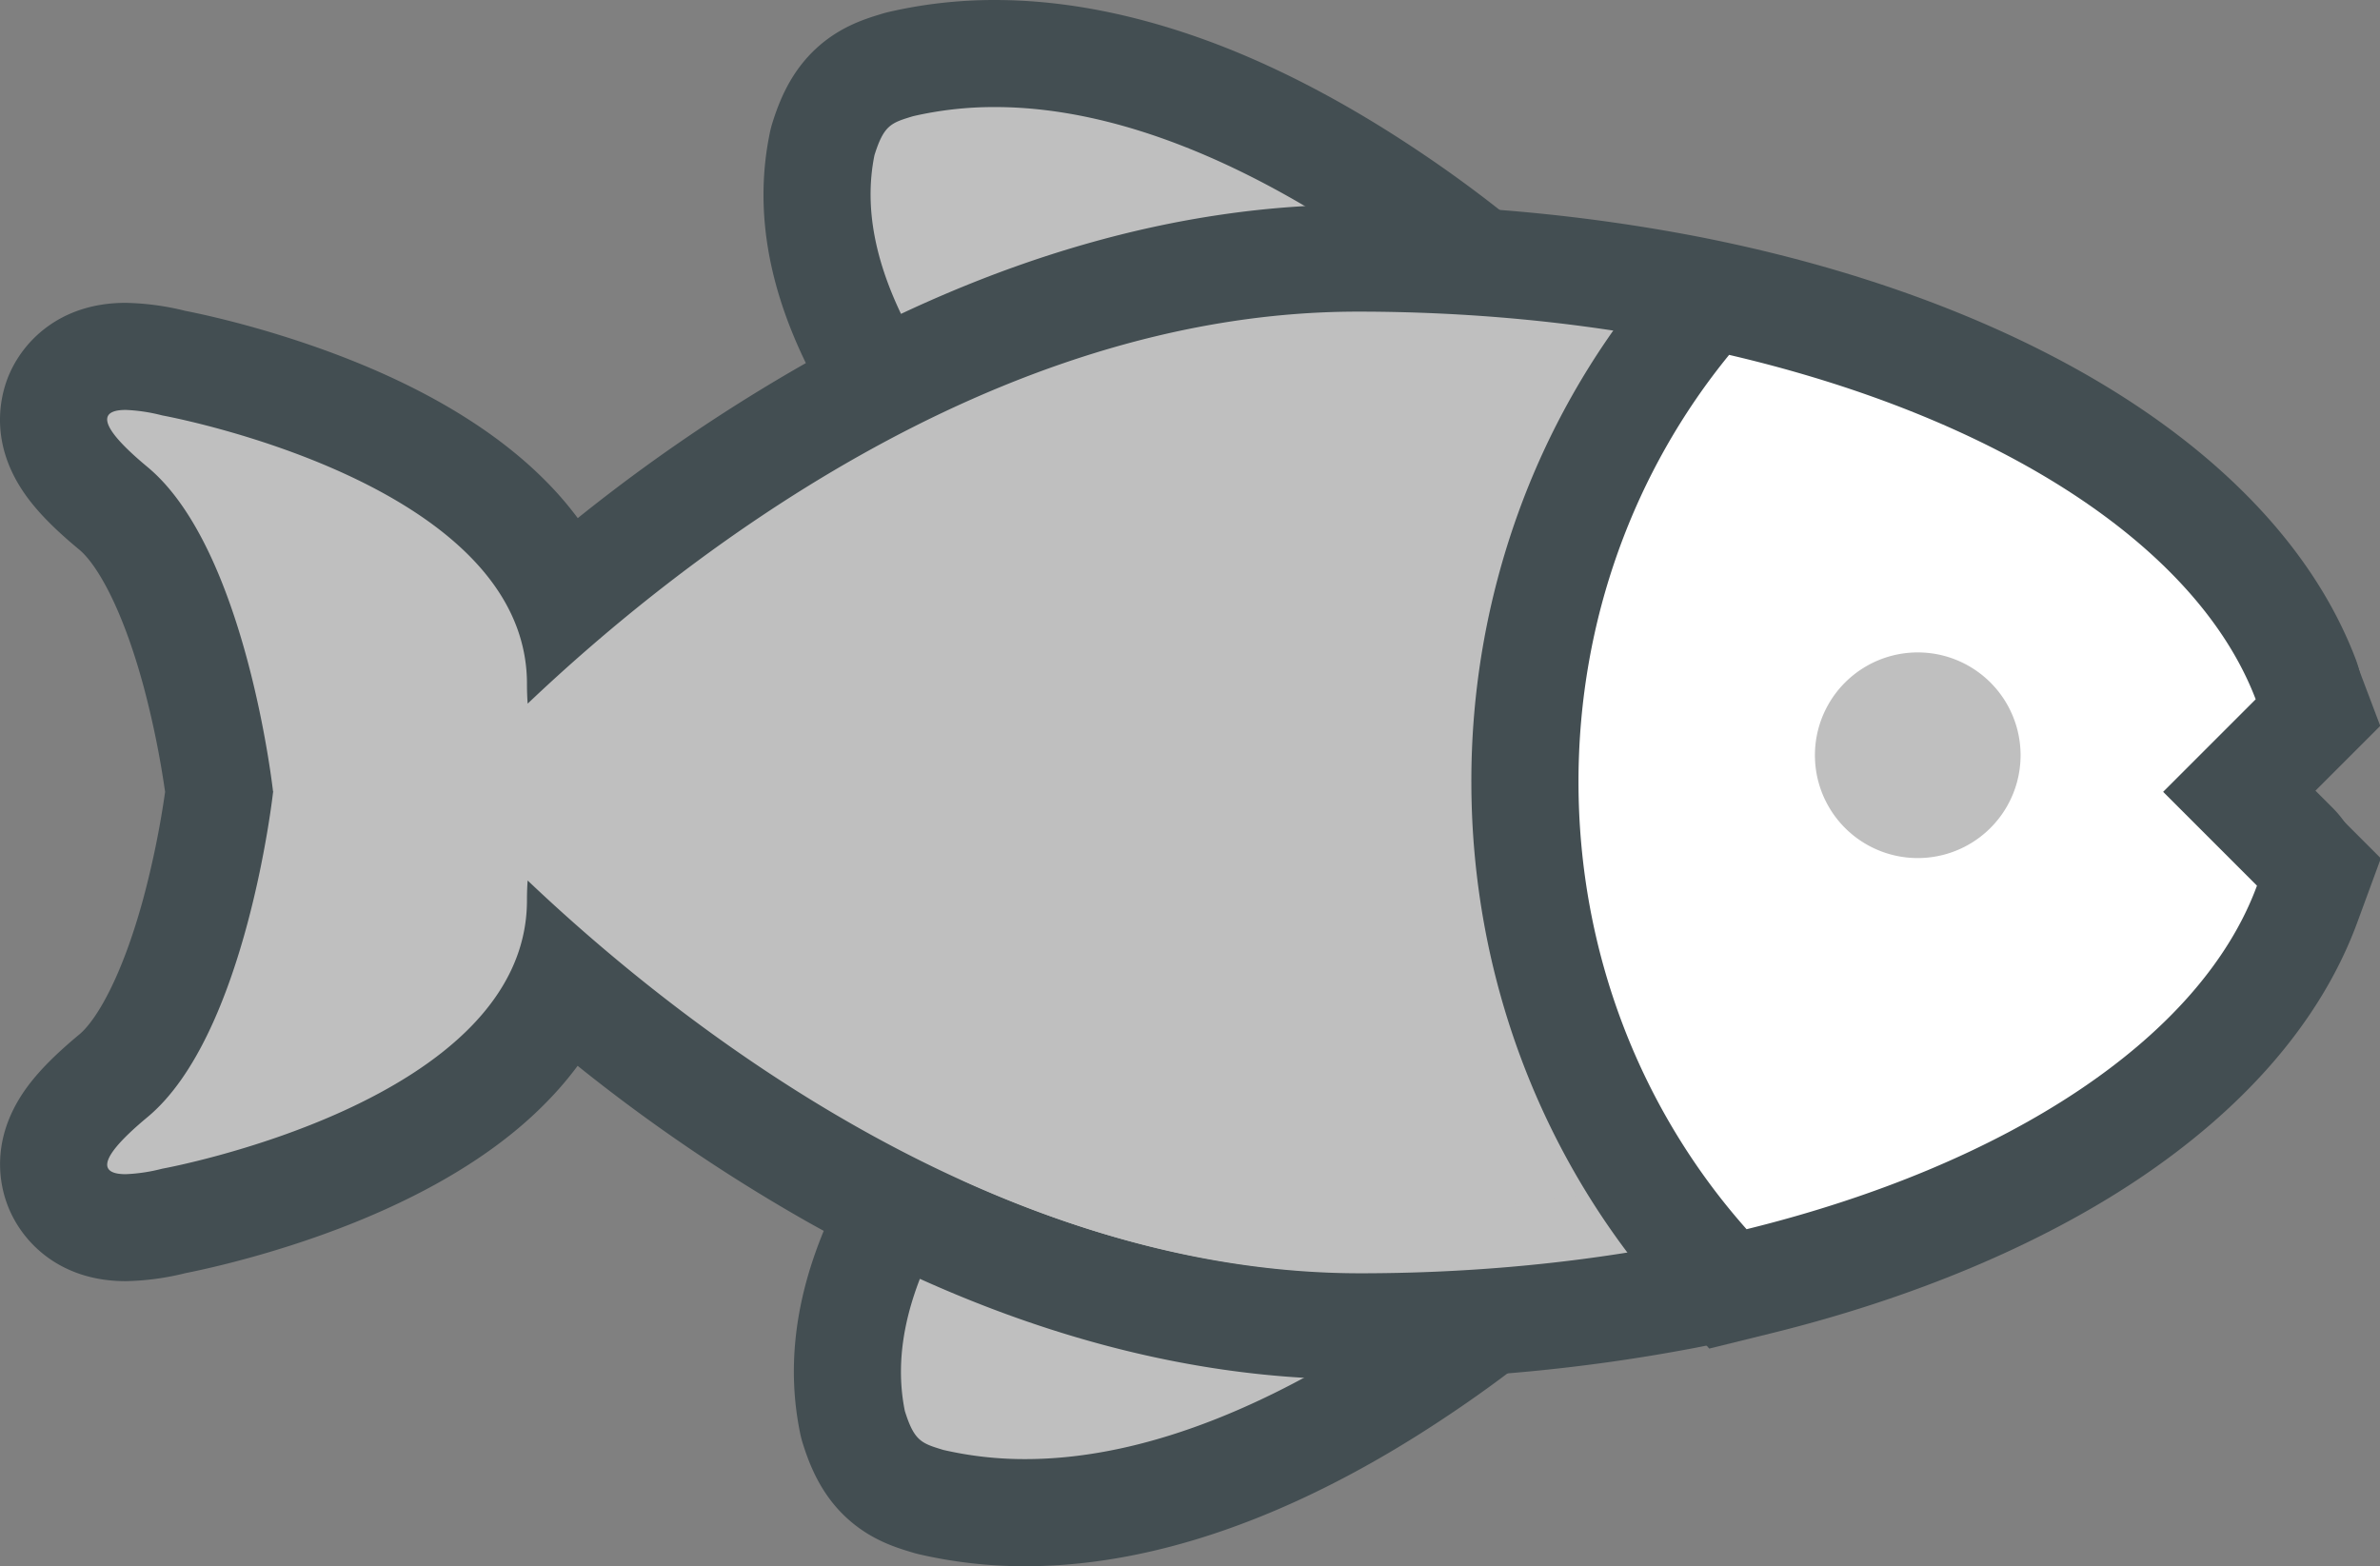 <?xml version="1.0" standalone="no"?><!DOCTYPE svg PUBLIC "-//W3C//DTD SVG 1.1//EN" "http://www.w3.org/Graphics/SVG/1.1/DTD/svg11.dtd"><svg t="1727065301557" class="icon" viewBox="0 0 1556 1024" version="1.1" xmlns="http://www.w3.org/2000/svg" p-id="26038" xmlns:xlink="http://www.w3.org/1999/xlink" width="303.906" height="200"><rect x="0" y="0" width="1556" height="1024" fill="#808080" stroke="none"/><path d="M618.53 293.484a34.995 34.995 0 0 1-32.09-20.997c-0.857-1.907-4.252-7.576-6.999-12.143-18.337-30.62-56.517-94.363-41.994-165.77a34.89 34.89 0 0 1 0.892-3.499c9.886-31.618 24.076-41.154 48.468-48.538q1.102-0.332 2.222-0.595A271.997 271.997 0 0 1 650.481 34.995C833.206 34.995 1007.899 206.575 1015.336 213.871a34.995 34.995 0 0 1-22.747 59.771L620.403 293.432z" fill="#bfbfbf" p-id="26039" data-spm-anchor-id="a313x.search_index.0.i10.931a3a81HDo0jD" class="selected"></path><path d="M650.481 69.99c170.389 0 340.184 168.71 340.184 168.71l-372.117 19.79c-8.574-19.79-61.433-85.072-46.84-157.021 6.159-19.685 10.831-21.137 25.214-25.494A235.935 235.935 0 0 1 650.481 69.99m0-69.989a307.044 307.044 0 0 0-69.395 7.804q-2.24 0.525-4.444 1.19C565.933 12.249 549.748 17.131 534.385 30.971c-17.235 15.538-24.811 34.68-29.483 49.623a69.989 69.989 0 0 0-1.75 6.999C485.935 172.245 528.821 243.844 549.468 278.209c1.89 3.15 4.427 7.401 5.389 9.169a69.989 69.989 0 0 0 63.708 41.049q1.855 0 3.744-0.105l372.117-19.79A69.989 69.989 0 0 0 1040.007 188.972a833.05 833.05 0 0 0-116.9-93.069c-41.031-27.156-82.01-48.993-121.764-64.74C748.938 10.499 698.196 0.001 650.481 0.001z" fill="#434E52" p-id="26040"></path><path d="M670.34 988.952a272.084 272.084 0 0 1-61.468-6.894q-1.12-0.262-2.222-0.595c-24.391-7.384-38.582-16.92-48.468-48.538a34.995 34.995 0 0 1-0.892-3.499c-14.488-71.407 23.691-135.132 41.994-165.77 2.747-4.567 6.142-10.271 6.999-12.161a34.995 34.995 0 0 1 32.09-20.997h1.872l372.117 19.79a34.995 34.995 0 0 1 22.747 59.771c-7.261 7.314-182.043 178.893-364.768 178.893z" fill="#bfbfbf" p-id="26041" data-spm-anchor-id="a313x.search_index.0.i13.931a3a81HDo0jD" class="selected"></path><path d="M638.407 765.458l372.117 19.79s-169.725 168.71-340.184 168.71a235.935 235.935 0 0 1-53.559-5.984c-14.383-4.357-19.055-5.792-25.214-25.494-14.593-71.949 38.267-137.249 46.84-157.021m0-69.989a69.989 69.989 0 0 0-63.708 41.049c-0.962 1.75-3.499 6.019-5.389 9.169-20.612 34.4-63.498 105.999-46.316 190.721a69.989 69.989 0 0 0 1.75 6.999c4.672 14.943 12.248 34.085 29.483 49.623 15.345 13.823 31.495 18.74 42.256 21.977q2.205 0.665 4.444 1.19a307.044 307.044 0 0 0 69.395 7.804c47.733 0 98.493-10.498 150.845-31.285 39.772-15.748 80.733-37.532 121.764-64.74a833.05 833.05 0 0 0 116.9-93.069 69.989 69.989 0 0 0-45.616-119.542L642.204 695.574c-1.242 0-2.502-0.105-3.744-0.105z" fill="#434E52" p-id="26042"></path><path d="M887.657 866.908c-216.373 0-404.889-125.106-519.34-223.127-23.446 55.047-79.543 91.529-128.448 113.943-58.529 26.841-116.34 38.599-126.191 40.489a140.976 140.976 0 0 1-31.495 4.409c-31.39 0-41.731-19.247-44.723-27.576-11.461-31.74 19.86-57.741 36.744-71.739 42.501-35.292 64.11-144.721 69.132-185.472-6.841-56.587-30.988-153.837-69.132-185.472-16.832-13.998-48.153-39.981-36.744-71.739 2.992-8.294 13.35-27.576 44.723-27.576a140.959 140.959 0 0 1 31.495 4.409c9.851 1.89 67.662 13.648 126.209 40.489 48.905 22.414 104.984 58.896 128.448 113.96 114.45-97.985 302.967-223.127 519.34-223.127 143.898 0 284.455 26.648 395.756 75.029 55.432 24.094 102.605 52.895 140.224 85.597 40.016 34.785 68.24 73.139 83.795 113.96a34.995 34.995 0 0 1-7.944 37.217l-35.765 35.765 36.57 36.57a34.995 34.995 0 0 1 8.101 36.744c-15.135 41.189-43.079 79.893-83.043 115.045-37.514 33-84.722 62.063-140.311 86.385-111.598 48.923-252.662 75.816-397.4 75.816z" fill="#bfbfbf" p-id="26043" data-spm-anchor-id="a313x.search_index.0.i9.931a3a81HDo0jD" class="selected"></path><path d="M887.657 203.74c290.229 0 532.218 108.309 587.089 252.067l-60.506 60.506 61.346 61.346c-53.245 144.843-296.231 254.254-587.912 254.254-240.221 0-447.25-165.578-542.699-256.249-0.297 3.849-0.455 8.101-0.455 12.931 0 132.333-238.472 175.499-238.472 175.499a112.333 112.333 0 0 1-23.866 3.587c-14.103 0-22.747-6.562 14.313-37.374C161.027 676.642 178.524 517.923 178.524 517.923l0.28-0.157-0.28-0.157s-17.497-158.596-82.028-212.226c-37.112-30.813-28.433-37.374-14.313-37.374a112.368 112.368 0 0 1 23.866 3.587s238.472 43.166 238.472 175.499c0 4.829 0.175 9.099 0.455 12.948C440.425 369.335 647.453 203.74 887.657 203.74m0-69.989c-117.232 0-238.297 34.697-359.903 103.13a1130.33 1130.33 0 0 0-150.022 101.87A223.004 223.004 0 0 0 356.997 314.691c-25.756-26.089-60.278-49.168-102.622-68.59-60.051-27.523-119.612-40.244-133.173-42.851a174.169 174.169 0 0 0-39.107-5.249c-43.743 0-68.8 26.246-77.653 50.742-5.249 14.785-10.603 44.461 13.998 77.251 7.751 10.306 18.302 20.874 33.245 33.245C63.041 368.565 80.031 397.191 94.117 449.683a596.206 596.206 0 0 1 13.823 68.082 594.106 594.106 0 0 1-14.278 69.78c-13.998 51.477-30.795 79.648-41.871 88.834-14.925 12.388-25.476 22.957-33.245 33.245-24.636 32.79-19.37 62.483-13.998 77.251 8.854 24.496 33.892 50.742 77.636 50.742a174.134 174.134 0 0 0 39.107-5.249c13.56-2.66 73.122-15.31 133.173-42.851C296.789 770.13 331.328 747.138 356.997 720.892a223.039 223.039 0 0 0 20.647-24.059 1130.33 1130.33 0 0 0 150.022 101.87c121.607 68.432 242.706 103.13 359.903 103.13a1163.82 1163.82 0 0 0 220.747-20.629c69.132-13.385 133.295-32.913 190.721-58.039 58.896-25.774 109.166-56.779 149.393-92.176 44.391-39.037 75.606-82.518 92.736-129.236a69.989 69.989 0 0 0-16.203-73.646l-11.846-11.846 11.023-11.023a69.989 69.989 0 0 0 15.905-74.451c-17.655-46.263-49.133-89.237-93.541-127.888-40.244-34.995-90.531-65.755-149.235-91.266-57.181-24.829-121.099-44.181-189.916-57.444a1164.258 1164.258 0 0 0-219.697-20.437z" fill="#434E52" p-id="26044"></path><path d="M1458.754 615.908C1380.593 741.592 1155.227 832.473 889.372 832.473c-93.716 0-182.41-25.231-261.393-61.363a1176.453 1176.453 0 0 0 231.613 22.747C1095.929 793.804 1308.854 725.372 1458.754 615.908z" fill="#bfbfbf" p-id="26045" data-spm-anchor-id="a313x.search_index.0.i12.931a3a81HDo0jD" class="selected"></path><path d="M1115.718 826.874c-76.551-86.227-118.702-198.368-118.702-315.723 0-110.233 37.777-217.282 106.367-301.27l13.805-16.902 21.242 4.952c90.339 20.997 171.474 53.822 234.465 94.766 66.613 43.289 113.156 95.851 134.59 152.017l8.084 21.189-51.792 51.792 52.492 52.492-7.716 20.997c-20.419 55.554-65.405 107.766-130.075 150.967-61.031 40.786-139.979 73.821-228.096 95.536l-20.524 5.057z" fill="#FFFFFF" p-id="26046"></path><path d="M1130.486 232.016c174.974 40.769 305.732 124.231 344.243 225.174l-60.506 60.506 61.346 61.346c-36.657 99.735-163.216 182.62-333.692 224.614-68.24-76.848-109.884-179.593-109.884-292.504 0-106.472 37.059-203.932 98.475-279.136M1103.872 153.977l-27.593 33.77a503.487 503.487 0 0 0-83.987 148.413 515.228 515.228 0 0 0-30.34 174.974c0 125.981 45.283 246.328 127.521 338.959l27.996 31.6 41.031-10.113c92.089-22.747 174.781-57.409 239.154-100.417 34.032-22.747 63.218-47.89 86.769-74.749 25.616-29.221 44.688-60.593 56.691-93.244l15.433-41.994-31.635-31.635-11.846-11.846 11.023-11.023 32.073-32.073-16.045-42.414c-12.581-32.965-32.37-64.565-58.826-93.926-24.339-27.016-54.417-52.23-89.394-74.959-66.368-43.079-151.282-77.478-245.523-99.455L1103.872 153.977z" fill="#434E52" p-id="26047"></path><path d="M1253.79 493.776m-67.225 0a67.225 67.225 0 1 0 134.45 0 67.225 67.225 0 1 0-134.45 0Z" fill="#bfbfbf" p-id="26048" data-spm-anchor-id="a313x.search_index.0.i11.931a3a81HDo0jD" class="selected"></path></svg>
